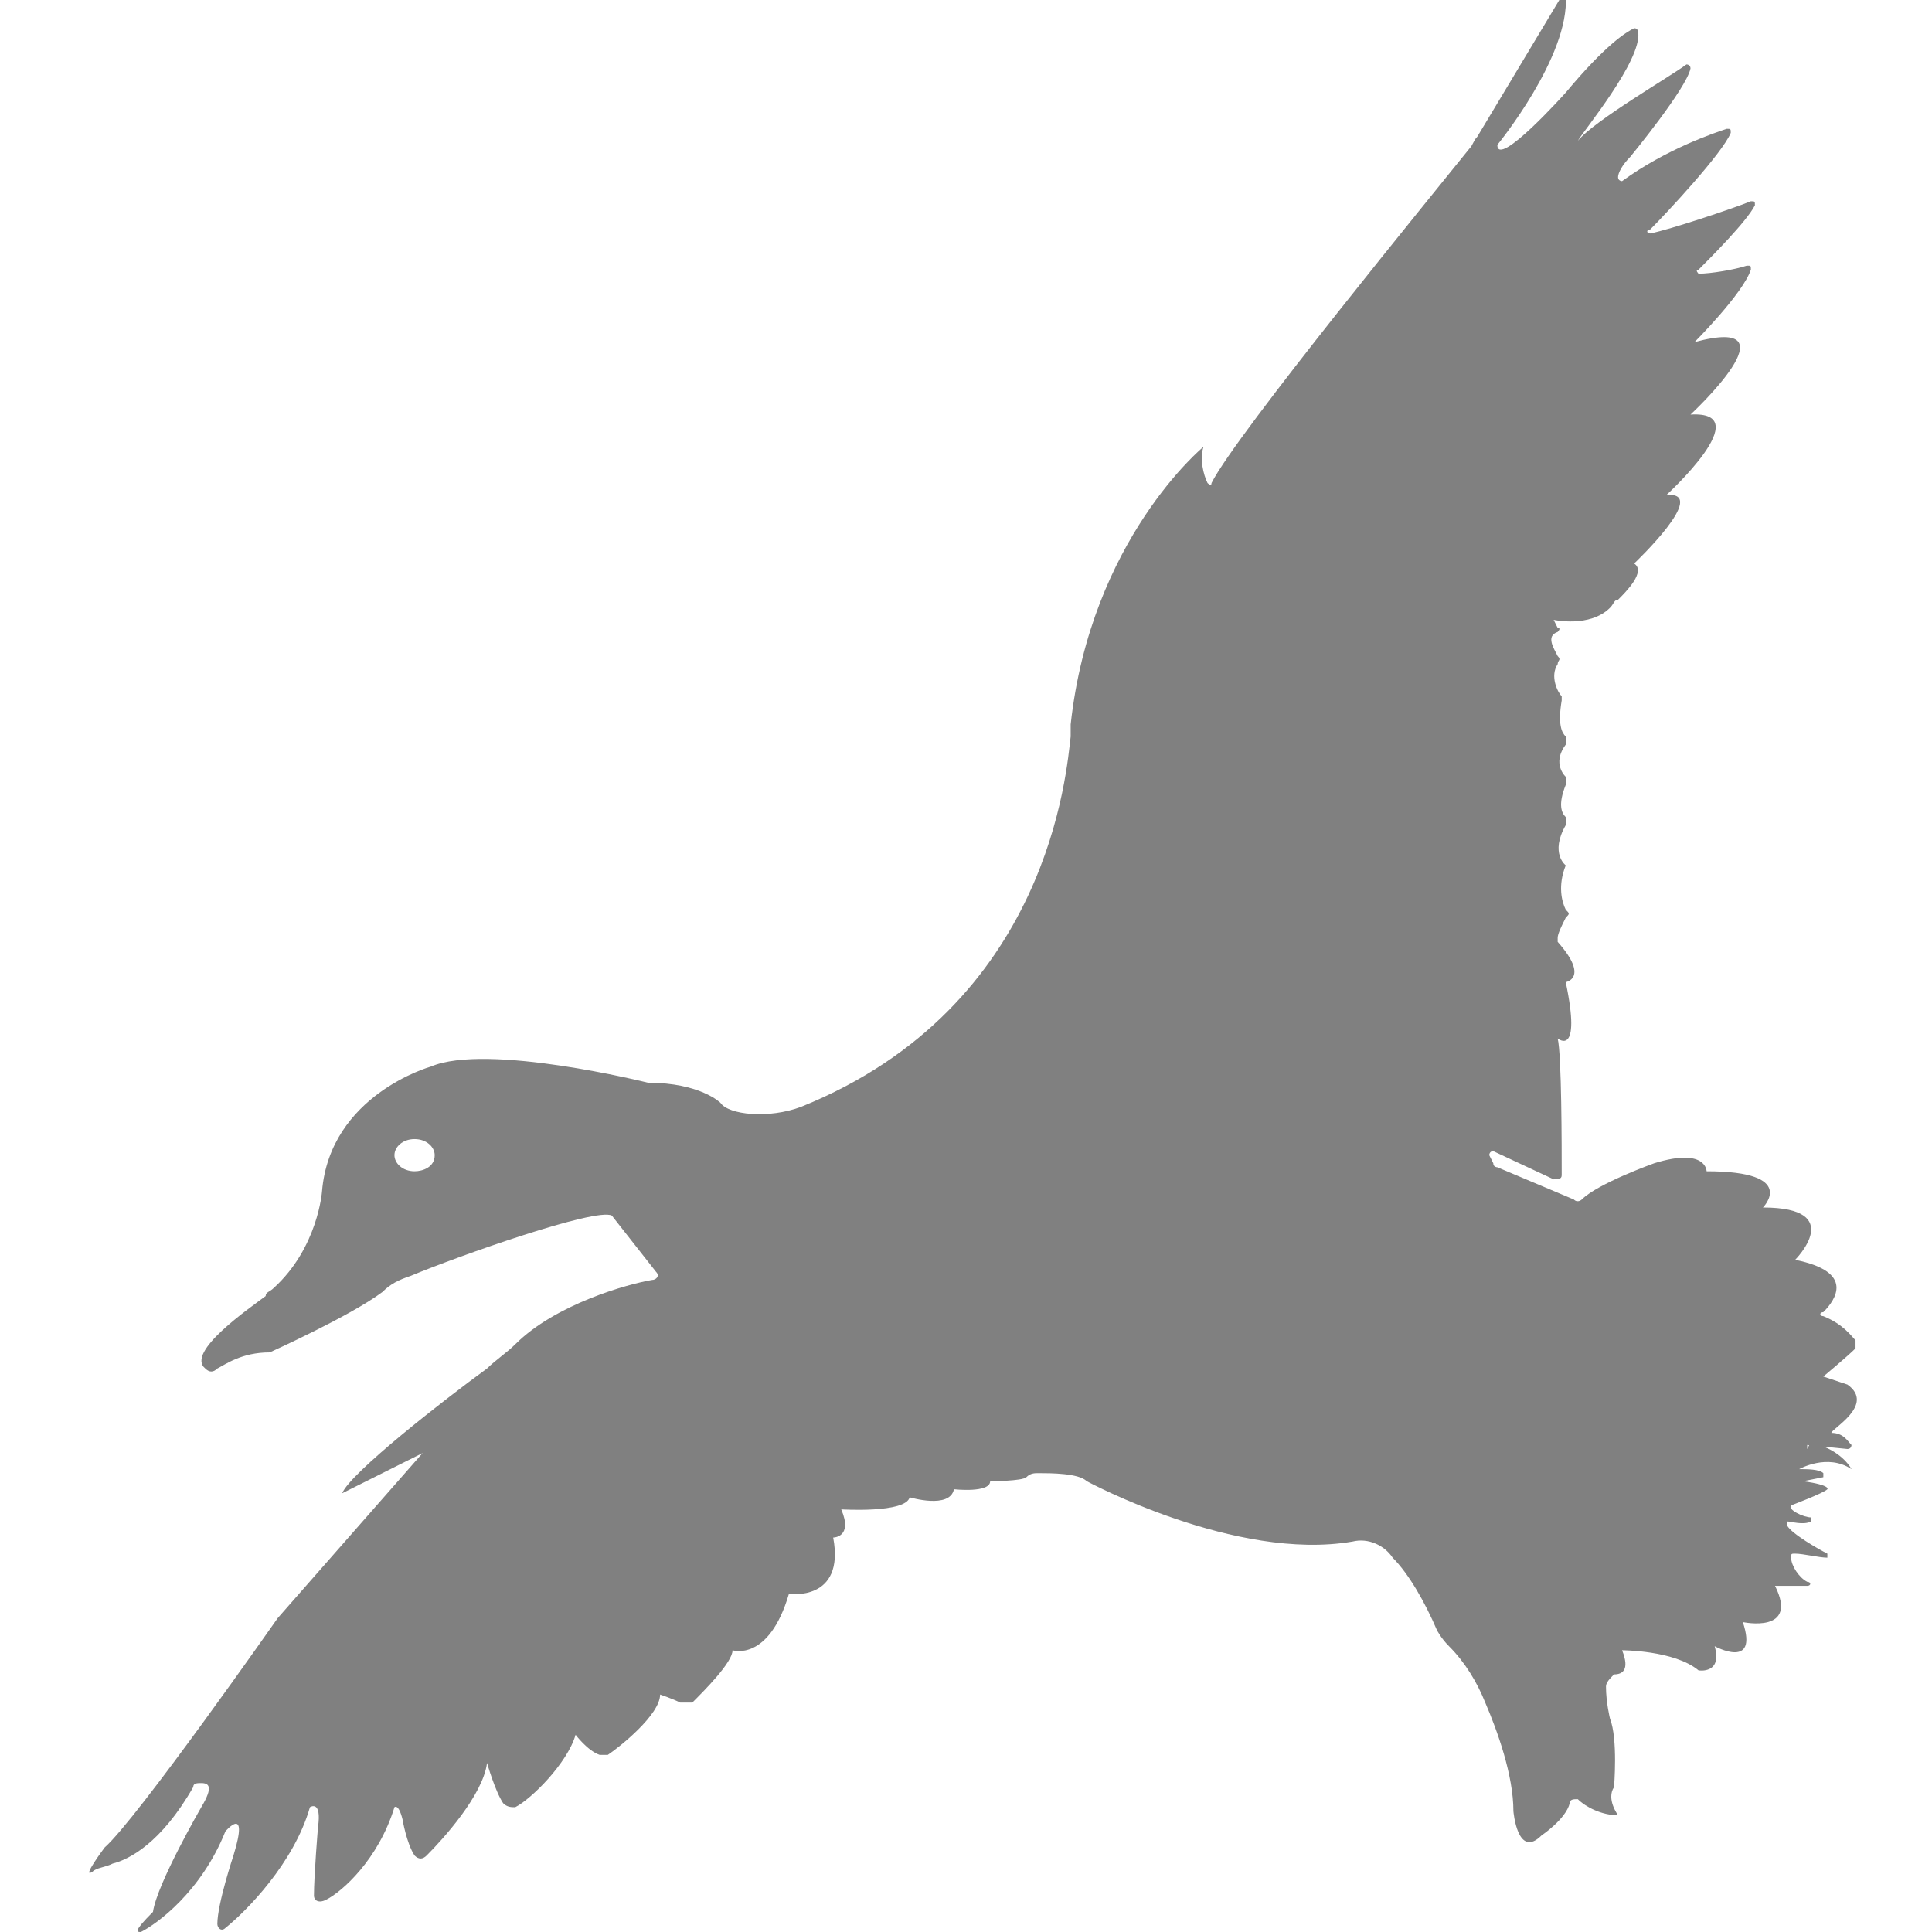 <?xml version="1.0" encoding="utf-8"?>
<!-- Generator: Adobe Illustrator 19.1.0, SVG Export Plug-In . SVG Version: 6.00 Build 0)  -->
<svg version="1.1" id="Layer_1" xmlns="http://www.w3.org/2000/svg" xmlns:xlink="http://www.w3.org/1999/xlink" x="0px" y="0px"
	 viewBox="0 0 48 48" style="enable-background:new 0 0 48 48;" xml:space="preserve">
<style type="text/css">
	.st0{fill:#808080;}
</style>
<path class="st0" d="M45.9,34.4l-0.6-0.2c0,0,0.6-0.5,0.8-0.7c0,0,0-0.1,0-0.2c-0.1-0.1-0.3-0.4-0.8-0.6c-0.1,0-0.1-0.1,0-0.1
	c0.3-0.3,0.8-1-0.7-1.3c0,0,1.3-1.3-0.8-1.3c0,0,0.9-0.9-1.4-0.9c0,0,0-0.6-1.3-0.2c0,0-1.4,0.5-1.8,0.9c0,0-0.1,0.1-0.2,0L37.2,29
	c0,0-0.1,0-0.1-0.1L37,28.7c0,0,0-0.1,0.1-0.1l1.5,0.7c0.1,0,0.2,0,0.2-0.1c0-0.7,0-3-0.1-3.4c0,0,0.6,0.5,0.2-1.4
	c0,0,0.6-0.1-0.2-1c0,0,0-0.1,0-0.1c0-0.1,0.1-0.3,0.2-0.5c0.1-0.1,0.1-0.1,0-0.2c-0.1-0.2-0.2-0.6,0-1.1c0,0-0.4-0.3,0-1
	c0,0,0-0.1,0-0.2c-0.1-0.1-0.2-0.3,0-0.8c0-0.1,0-0.2,0-0.2c-0.1-0.1-0.3-0.4,0-0.8c0-0.1,0-0.1,0-0.2c-0.1-0.1-0.2-0.3-0.1-0.9
	c0,0,0-0.1,0-0.1c-0.1-0.1-0.3-0.5-0.1-0.8c0-0.1,0.1-0.1,0-0.2c-0.1-0.2-0.3-0.5,0-0.6c0,0,0.1-0.1,0-0.1l-0.1-0.2
	c0,0,0.9,0.2,1.4-0.3c0.1-0.1,0.1-0.2,0.2-0.2c0.2-0.2,0.7-0.7,0.4-0.9c0,0,1.9-1.8,0.8-1.7c0,0,2.3-2.1,0.6-2c0,0,2.7-2.5,0.1-1.8
	c0,0,1.2-1.2,1.4-1.8c0-0.1,0-0.1-0.1-0.1c-0.3,0.1-0.9,0.2-1.2,0.2c0,0-0.1-0.1,0-0.1c0.3-0.3,1.2-1.2,1.4-1.6c0-0.1,0-0.1-0.1-0.1
	c-0.5,0.2-2,0.7-2.5,0.8c-0.1,0-0.1-0.1,0-0.1c0.4-0.4,1.8-1.9,2-2.4c0-0.1,0-0.1-0.1-0.1c-0.3,0.1-1.5,0.5-2.6,1.3
	c0,0-0.1,0-0.1-0.1c0-0.1,0.1-0.3,0.3-0.5c0,0,1.4-1.7,1.5-2.2c0-0.1-0.1-0.1-0.1-0.1c-0.4,0.3-2.3,1.4-2.7,1.9
	c0.1-0.2,1.6-2,1.5-2.7c0,0,0-0.1-0.1-0.1c-0.2,0.1-0.7,0.4-1.7,1.6c0,0-1.7,1.9-1.7,1.3c0,0,1.8-2.2,1.7-3.7c0,0,0,0-0.1,0
	c-0.3,0.5-1.5,2.5-2.1,3.5c-0.1,0.1-0.1,0.2-0.2,0.3c-0.8,1-5.8,7.1-6.4,8.3c0,0.1-0.1,0-0.1,0c-0.1-0.2-0.2-0.6-0.1-0.9
	c0,0-2.8,2.3-3.3,6.9c0,0.1,0,0.2,0,0.3c-0.1,0.8-0.5,6.7-6.7,9.2c-0.8,0.3-1.8,0.2-2-0.1c0,0-0.5-0.5-1.8-0.5c0,0-4-1-5.4-0.4
	c0,0-2.5,0.7-2.7,3.1c0,0-0.1,1.4-1.2,2.4c-0.1,0.1-0.2,0.1-0.2,0.2c-0.4,0.3-2,1.4-1.5,1.8c0.1,0.1,0.2,0.1,0.3,0
	c0.2-0.1,0.6-0.4,1.3-0.4c0,0,2-0.9,2.8-1.5c0.2-0.2,0.4-0.3,0.7-0.4c1.2-0.5,4.6-1.7,5-1.5l1.1,1.4c0.1,0.1,0,0.2-0.1,0.2
	c-0.6,0.1-2.4,0.6-3.4,1.6c-0.2,0.2-0.5,0.4-0.7,0.6c-1.1,0.8-3.4,2.6-3.6,3.1l2-1l-3.6,4.1c0,0-3.5,5-4.3,5.7c0,0-0.6,0.8-0.3,0.6
	c0.1-0.1,0.3-0.1,0.5-0.2c0.4-0.1,1.2-0.5,2-1.9c0-0.1,0.1-0.1,0.2-0.1c0.2,0,0.3,0.1,0,0.6c0,0-1.1,1.9-1.2,2.6
	C3.3,48,3.4,48,3.5,48c0.4-0.2,1.5-1,2.1-2.5c0,0,0.6-0.7,0.2,0.6c0,0-0.4,1.2-0.4,1.7c0,0.1,0.1,0.2,0.2,0.1c0.5-0.4,1.7-1.6,2.1-3
	c0,0,0.3-0.2,0.2,0.5c0,0-0.1,1.2-0.1,1.7c0,0.1,0.1,0.2,0.3,0.1c0.4-0.2,1.3-1,1.7-2.3c0,0,0.1-0.1,0.2,0.3c0,0,0.1,0.6,0.3,0.9
	c0.1,0.1,0.2,0.1,0.3,0c0.4-0.4,1.4-1.5,1.5-2.3c0,0,0.2,0.7,0.4,1c0.1,0.1,0.2,0.1,0.3,0.1c0.4-0.2,1.3-1.1,1.5-1.8
	c0,0,0.3,0.4,0.6,0.5c0.1,0,0.2,0,0.2,0c0.3-0.2,1.3-1,1.3-1.5c0,0,0.3,0.1,0.5,0.2c0.1,0,0.2,0,0.3,0c0.3-0.3,1-1,1-1.3
	c0,0,0.9,0.3,1.4-1.4c0,0,1.4,0.2,1.1-1.4c0,0,0.5,0,0.2-0.7c0,0,1.6,0.1,1.7-0.3c0,0,1,0.3,1.1-0.2c0,0,0.9,0.1,0.9-0.2
	c0,0,0.8,0,0.9-0.1c0.1-0.1,0.2-0.1,0.3-0.1c0.3,0,1,0,1.2,0.2c0,0,3.7,2,6.6,1.5c0.4-0.1,0.8,0.1,1,0.4c0.4,0.4,0.8,1.1,1.1,1.8
	c0,0,0.1,0.2,0.3,0.4c0.4,0.4,0.7,0.9,0.9,1.4c0.3,0.7,0.7,1.8,0.7,2.7c0,0,0.1,1.2,0.7,0.6c0,0,0.6-0.4,0.7-0.8
	c0-0.1,0.1-0.1,0.2-0.1c0.2,0.2,0.6,0.4,1,0.4c0,0-0.3-0.4-0.1-0.7c0,0,0.1-1.2-0.1-1.7c0,0-0.1-0.4-0.1-0.8c0-0.1,0.1-0.2,0.2-0.3
	c0.2,0,0.4-0.1,0.2-0.6c0,0,1.3,0,1.9,0.5c0,0,0.6,0.1,0.4-0.6c0,0,1.1,0.6,0.7-0.6c0,0,1.4,0.3,0.8-0.9l0.8,0c0.1,0,0.1-0.1,0-0.1
	c-0.2-0.1-0.4-0.4-0.4-0.6c0-0.1,0-0.1,0.1-0.1c0.2,0,0.6,0.1,0.8,0.1c0,0,0,0,0-0.1c-0.2-0.1-0.9-0.5-1-0.7c0,0,0-0.1,0-0.1
	c0.1,0,0.4,0.1,0.6,0c0,0,0-0.1,0-0.1c-0.2,0-0.6-0.2-0.5-0.3c0,0,0.8-0.3,0.9-0.4c0,0,0.1-0.1-0.6-0.2l0.5-0.1c0,0,0-0.1,0-0.1
	c-0.1-0.1-0.4-0.1-0.6-0.1c0,0,0.7-0.4,1.3,0c0,0-0.2-0.4-0.8-0.6c-0.1,0-0.1,0-0.2-0.1L44.9,36c0,0,0-0.1,0-0.1l1,0.1
	c0.1,0,0.1-0.1,0.1-0.1c-0.1-0.1-0.2-0.3-0.5-0.3C45.5,35.5,46.6,34.9,45.9,34.4z M10.3,29.1c-0.3,0-0.5-0.2-0.5-0.4
	c0-0.2,0.2-0.4,0.5-0.4c0.3,0,0.5,0.2,0.5,0.4C10.8,29,10.5,29.1,10.3,29.1z"/>
</svg>
